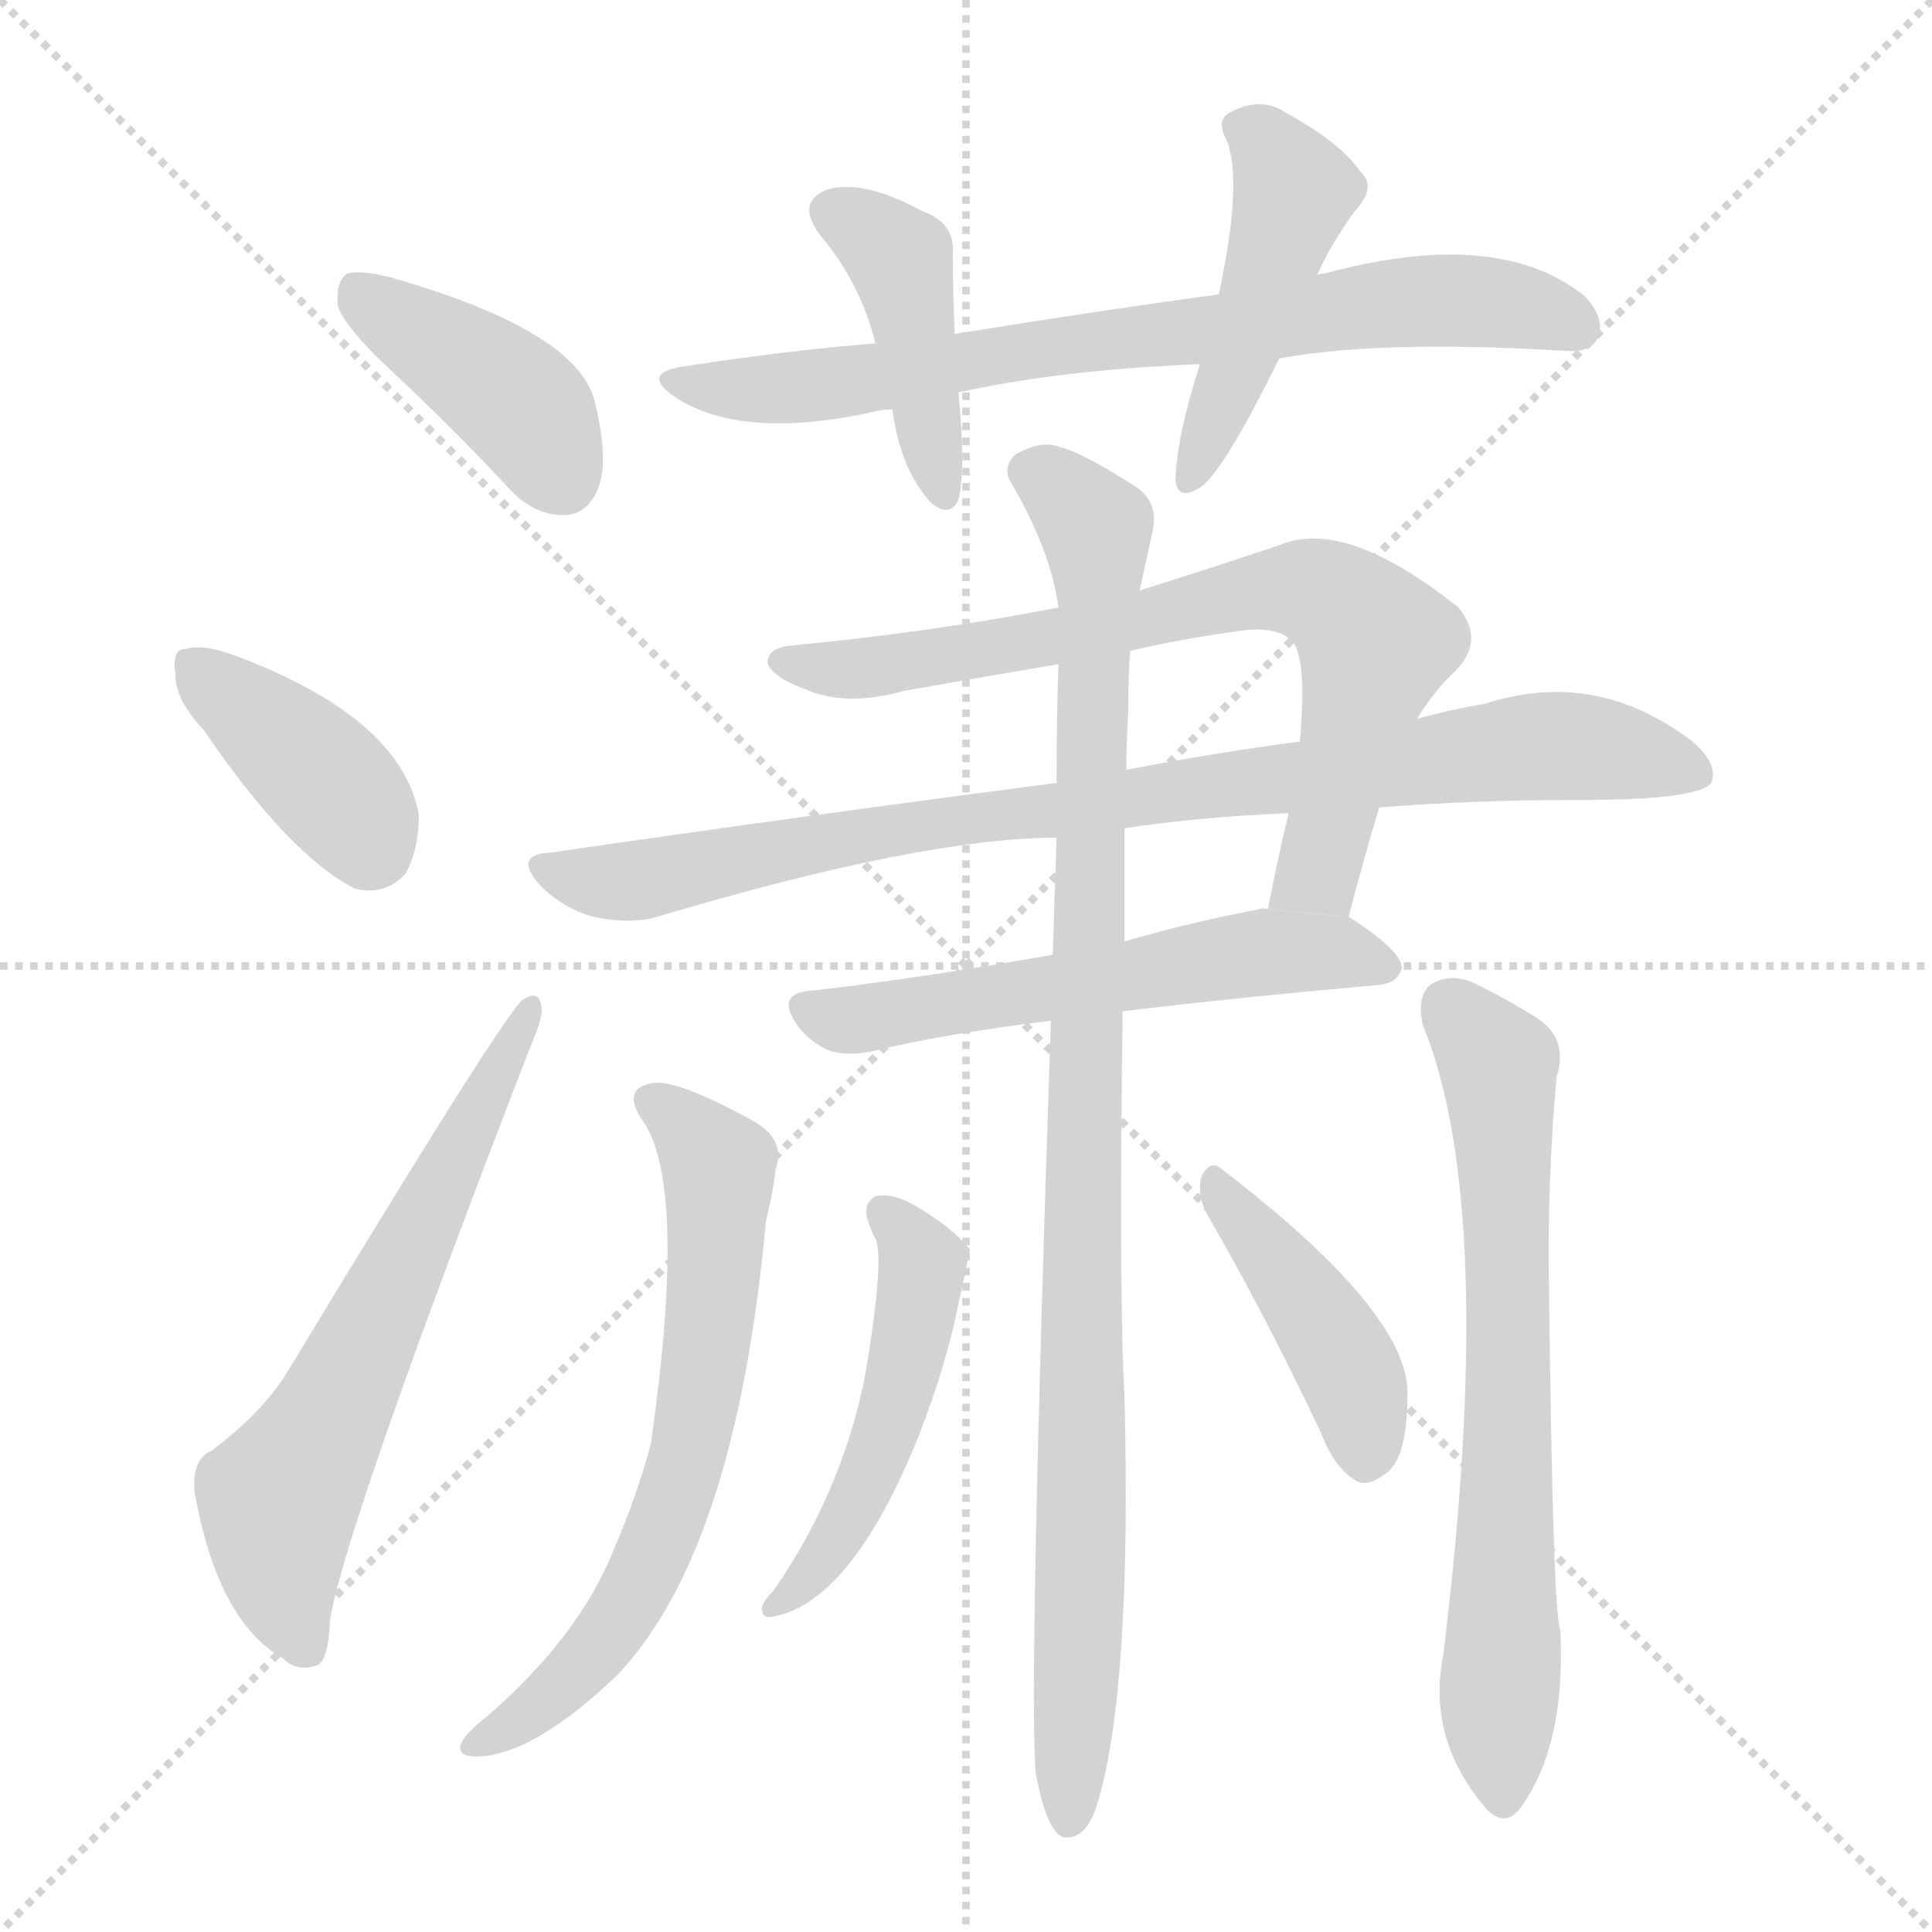<svg version="1.1" viewBox="0 0 1024 1024" xmlns="http://www.w3.org/2000/svg">
  <g stroke="lightgray" stroke-dasharray="1,1" stroke-width="1" transform="scale(4, 4)">
    <line x1="0" y1="0" x2="256" y2="256"></line>
    <line x1="256" y1="0" x2="0" y2="256"></line>
    <line x1="128" y1="0" x2="128" y2="256"></line>
    <line x1="0" y1="128" x2="256" y2="128"></line>
  </g>
  <g transform="scale(1, -1) translate(0, -900)">
    <style type="text/css">
      
        @keyframes keyframes0 {
          from {
            stroke: blue;
            stroke-dashoffset: 408;
            stroke-width: 128;
          }
          57% {
            animation-timing-function: step-end;
            stroke: blue;
            stroke-dashoffset: 0;
            stroke-width: 128;
          }
          to {
            stroke: black;
            stroke-width: 1024;
          }
        }
        #make-me-a-hanzi-animation-0 {
          animation: keyframes0 0.582s both;
          animation-delay: 0s;
          animation-timing-function: linear;
        }
      
        @keyframes keyframes1 {
          from {
            stroke: blue;
            stroke-dashoffset: 388;
            stroke-width: 128;
          }
          56% {
            animation-timing-function: step-end;
            stroke: blue;
            stroke-dashoffset: 0;
            stroke-width: 128;
          }
          to {
            stroke: black;
            stroke-width: 1024;
          }
        }
        #make-me-a-hanzi-animation-1 {
          animation: keyframes1 0.566s both;
          animation-delay: 0.582s;
          animation-timing-function: linear;
        }
      
        @keyframes keyframes2 {
          from {
            stroke: blue;
            stroke-dashoffset: 628;
            stroke-width: 128;
          }
          67% {
            animation-timing-function: step-end;
            stroke: blue;
            stroke-dashoffset: 0;
            stroke-width: 128;
          }
          to {
            stroke: black;
            stroke-width: 1024;
          }
        }
        #make-me-a-hanzi-animation-2 {
          animation: keyframes2 0.761s both;
          animation-delay: 1.148s;
          animation-timing-function: linear;
        }
      
        @keyframes keyframes3 {
          from {
            stroke: blue;
            stroke-dashoffset: 739;
            stroke-width: 128;
          }
          71% {
            animation-timing-function: step-end;
            stroke: blue;
            stroke-dashoffset: 0;
            stroke-width: 128;
          }
          to {
            stroke: black;
            stroke-width: 1024;
          }
        }
        #make-me-a-hanzi-animation-3 {
          animation: keyframes3 0.851s both;
          animation-delay: 1.909s;
          animation-timing-function: linear;
        }
      
        @keyframes keyframes4 {
          from {
            stroke: blue;
            stroke-dashoffset: 422;
            stroke-width: 128;
          }
          58% {
            animation-timing-function: step-end;
            stroke: blue;
            stroke-dashoffset: 0;
            stroke-width: 128;
          }
          to {
            stroke: black;
            stroke-width: 1024;
          }
        }
        #make-me-a-hanzi-animation-4 {
          animation: keyframes4 0.593s both;
          animation-delay: 2.76s;
          animation-timing-function: linear;
        }
      
        @keyframes keyframes5 {
          from {
            stroke: blue;
            stroke-dashoffset: 452;
            stroke-width: 128;
          }
          60% {
            animation-timing-function: step-end;
            stroke: blue;
            stroke-dashoffset: 0;
            stroke-width: 128;
          }
          to {
            stroke: black;
            stroke-width: 1024;
          }
        }
        #make-me-a-hanzi-animation-5 {
          animation: keyframes5 0.618s both;
          animation-delay: 3.354s;
          animation-timing-function: linear;
        }
      
        @keyframes keyframes6 {
          from {
            stroke: blue;
            stroke-dashoffset: 732;
            stroke-width: 128;
          }
          70% {
            animation-timing-function: step-end;
            stroke: blue;
            stroke-dashoffset: 0;
            stroke-width: 128;
          }
          to {
            stroke: black;
            stroke-width: 1024;
          }
        }
        #make-me-a-hanzi-animation-6 {
          animation: keyframes6 0.846s both;
          animation-delay: 3.972s;
          animation-timing-function: linear;
        }
      
        @keyframes keyframes7 {
          from {
            stroke: blue;
            stroke-dashoffset: 875;
            stroke-width: 128;
          }
          74% {
            animation-timing-function: step-end;
            stroke: blue;
            stroke-dashoffset: 0;
            stroke-width: 128;
          }
          to {
            stroke: black;
            stroke-width: 1024;
          }
        }
        #make-me-a-hanzi-animation-7 {
          animation: keyframes7 0.962s both;
          animation-delay: 4.817s;
          animation-timing-function: linear;
        }
      
        @keyframes keyframes8 {
          from {
            stroke: blue;
            stroke-dashoffset: 567;
            stroke-width: 128;
          }
          65% {
            animation-timing-function: step-end;
            stroke: blue;
            stroke-dashoffset: 0;
            stroke-width: 128;
          }
          to {
            stroke: black;
            stroke-width: 1024;
          }
        }
        #make-me-a-hanzi-animation-8 {
          animation: keyframes8 0.711s both;
          animation-delay: 5.779s;
          animation-timing-function: linear;
        }
      
        @keyframes keyframes9 {
          from {
            stroke: blue;
            stroke-dashoffset: 983;
            stroke-width: 128;
          }
          76% {
            animation-timing-function: step-end;
            stroke: blue;
            stroke-dashoffset: 0;
            stroke-width: 128;
          }
          to {
            stroke: black;
            stroke-width: 1024;
          }
        }
        #make-me-a-hanzi-animation-9 {
          animation: keyframes9 1.05s both;
          animation-delay: 6.491s;
          animation-timing-function: linear;
        }
      
        @keyframes keyframes10 {
          from {
            stroke: blue;
            stroke-dashoffset: 655;
            stroke-width: 128;
          }
          68% {
            animation-timing-function: step-end;
            stroke: blue;
            stroke-dashoffset: 0;
            stroke-width: 128;
          }
          to {
            stroke: black;
            stroke-width: 1024;
          }
        }
        #make-me-a-hanzi-animation-10 {
          animation: keyframes10 0.783s both;
          animation-delay: 7.541s;
          animation-timing-function: linear;
        }
      
        @keyframes keyframes11 {
          from {
            stroke: blue;
            stroke-dashoffset: 687;
            stroke-width: 128;
          }
          69% {
            animation-timing-function: step-end;
            stroke: blue;
            stroke-dashoffset: 0;
            stroke-width: 128;
          }
          to {
            stroke: black;
            stroke-width: 1024;
          }
        }
        #make-me-a-hanzi-animation-11 {
          animation: keyframes11 0.809s both;
          animation-delay: 8.324s;
          animation-timing-function: linear;
        }
      
        @keyframes keyframes12 {
          from {
            stroke: blue;
            stroke-dashoffset: 491;
            stroke-width: 128;
          }
          62% {
            animation-timing-function: step-end;
            stroke: blue;
            stroke-dashoffset: 0;
            stroke-width: 128;
          }
          to {
            stroke: black;
            stroke-width: 1024;
          }
        }
        #make-me-a-hanzi-animation-12 {
          animation: keyframes12 0.65s both;
          animation-delay: 9.133s;
          animation-timing-function: linear;
        }
      
        @keyframes keyframes13 {
          from {
            stroke: blue;
            stroke-dashoffset: 423;
            stroke-width: 128;
          }
          58% {
            animation-timing-function: step-end;
            stroke: blue;
            stroke-dashoffset: 0;
            stroke-width: 128;
          }
          to {
            stroke: black;
            stroke-width: 1024;
          }
        }
        #make-me-a-hanzi-animation-13 {
          animation: keyframes13 0.594s both;
          animation-delay: 9.782s;
          animation-timing-function: linear;
        }
      
    </style>
    
      <path d="M 209 702 Q 239 674 269 642 Q 282 627 299 627 Q 311 627 317 641 Q 323 656 315 688 Q 305 725 207 753 Q 191 757 184 755 Q 178 751 179 738 Q 183 726 209 702 Z" fill="lightgray"></path>
    
      <path d="M 108 513 Q 153 447 188 429 Q 204 425 215 437 Q 222 450 222 468 Q 213 519 126 552 Q 108 559 98 556 Q 91 556 93 542 Q 93 529 108 513 Z" fill="lightgray"></path>
    
      <path d="M 112 131 Q 102 127 103 110 Q 115 41 150 21 Q 157 14 167 17 Q 174 18 175 42 Q 184 94 281 345 Q 288 361 287 366 Q 286 376 277 370 Q 268 364 153 174 Q 140 152 112 131 Z" fill="lightgray"></path>
    
      <path d="M 678 710 Q 732 720 830 714 Q 843 713 847 721 Q 851 731 840 743 Q 794 780 702 755 Q 699 755 698 754 L 646 744 Q 580 735 506 723 L 464 718 Q 415 714 364 706 Q 339 703 357 690 Q 393 666 464 682 Q 468 683 473 683 L 508 692 Q 562 704 636 707 L 678 710 Z" fill="lightgray"></path>
    
      <path d="M 506 723 Q 505 747 505 766 Q 506 782 489 788 Q 456 806 437 799 Q 422 792 435 775 Q 456 750 464 718 L 473 683 Q 477 652 493 634 Q 503 625 508 635 Q 512 651 508 692 L 506 723 Z" fill="lightgray"></path>
    
      <path d="M 698 754 Q 705 770 718 788 Q 730 801 721 809 Q 711 824 682 840 Q 669 849 653 841 Q 644 837 650 826 Q 659 805 646 744 L 636 707 Q 624 670 623 646 Q 624 633 638 643 Q 651 655 678 710 L 698 754 Z" fill="lightgray"></path>
    
      <path d="M 715 414 L 715 415 Q 724 449 731 472 L 751 519 Q 761 535 772 545 Q 787 561 773 578 Q 713 626 678 611 Q 639 598 604 587 L 561 578 Q 494 565 421 558 Q 406 557 407 548 Q 410 541 426 535 Q 448 525 480 534 Q 520 541 561 548 L 599 555 Q 624 561 653 565 Q 675 569 684 561 Q 693 554 689 507 L 683 469 Q 677 444 672 418 L 715 414 Z" fill="lightgray"></path>
    
      <path d="M 731 472 Q 780 476 837 476 Q 900 476 907 485 Q 911 495 897 507 Q 846 546 787 527 Q 769 524 751 519 L 689 507 Q 644 501 597 492 L 560 485 Q 436 469 291 448 Q 272 447 286 431 Q 299 418 315 414 Q 334 410 348 414 Q 489 456 560 456 L 596 461 Q 635 467 683 469 L 731 472 Z" fill="lightgray"></path>
    
      <path d="M 595 364 Q 653 371 731 378 Q 741 379 743 387 Q 743 396 715 414 L 672 418 Q 669 419 667 418 Q 630 411 596 401 L 558 394 Q 491 382 431 375 Q 410 374 423 356 Q 430 347 440 343 Q 450 340 463 343 Q 500 352 557 359 L 595 364 Z" fill="lightgray"></path>
    
      <path d="M 549 -40 Q 553 -62 559 -70 Q 563 -76 570 -73 Q 577 -70 581 -58 Q 600 2 596 160 Q 593 212 595 364 L 596 401 Q 596 429 596 461 L 597 492 Q 597 508 598 523 Q 598 542 599 555 L 604 587 Q 608 605 611 619 Q 614 634 602 642 Q 574 660 562 663 Q 552 667 538 659 Q 531 652 536 644 Q 557 608 561 578 L 561 548 Q 560 520 560 485 L 560 456 Q 559 428 558 394 L 557 359 Q 545 5 549 -40 Z" fill="lightgray"></path>
    
      <path d="M 342 304 Q 364 268 345 135 Q 338 108 325 78 Q 307 33 259 -9 Q 246 -19 244 -25 Q 243 -31 252 -31 Q 282 -31 327 12 Q 390 78 406 253 Q 410 269 411 280 Q 417 296 399 306 Q 359 328 346 326 Q 328 323 342 304 Z" fill="lightgray"></path>
    
      <path d="M 754 357 Q 794 260 765 23 Q 756 -22 788 -59 Q 798 -69 806 -58 Q 830 -25 827 36 Q 823 45 821 218 Q 820 273 825 329 Q 832 351 812 362 Q 796 372 779 380 Q 767 384 758 378 Q 751 372 754 357 Z" fill="lightgray"></path>
    
      <path d="M 460 253 Q 461 250 463 245 Q 470 238 458 168 Q 445 107 410 57 Q 406 53 404 49 Q 403 42 409 43 Q 451 50 487 139 Q 502 178 508 209 Q 514 236 514 238 Q 504 250 485 261 Q 473 268 464 266 Q 457 262 460 253 Z" fill="lightgray"></path>
    
      <path d="M 640 256 Q 668 208 700 141 Q 707 122 719 115 Q 725 112 733 118 Q 746 125 746 161 Q 747 204 648 280 Q 642 286 637 277 Q 634 267 640 256 Z" fill="lightgray"></path>
    
    
      <clipPath id="make-me-a-hanzi-clip-0">
        <path d="M 209 702 Q 239 674 269 642 Q 282 627 299 627 Q 311 627 317 641 Q 323 656 315 688 Q 305 725 207 753 Q 191 757 184 755 Q 178 751 179 738 Q 183 726 209 702 Z"></path>
      </clipPath>
      <path clip-path="url(#make-me-a-hanzi-clip-0)" d="M 189 747 L 277 685 L 298 646" fill="none" id="make-me-a-hanzi-animation-0" stroke-dasharray="280 560" stroke-linecap="round"></path>
    
      <clipPath id="make-me-a-hanzi-clip-1">
        <path d="M 108 513 Q 153 447 188 429 Q 204 425 215 437 Q 222 450 222 468 Q 213 519 126 552 Q 108 559 98 556 Q 91 556 93 542 Q 93 529 108 513 Z"></path>
      </clipPath>
      <path clip-path="url(#make-me-a-hanzi-clip-1)" d="M 104 546 L 175 485 L 195 452" fill="none" id="make-me-a-hanzi-animation-1" stroke-dasharray="260 520" stroke-linecap="round"></path>
    
      <clipPath id="make-me-a-hanzi-clip-2">
        <path d="M 112 131 Q 102 127 103 110 Q 115 41 150 21 Q 157 14 167 17 Q 174 18 175 42 Q 184 94 281 345 Q 288 361 287 366 Q 286 376 277 370 Q 268 364 153 174 Q 140 152 112 131 Z"></path>
      </clipPath>
      <path clip-path="url(#make-me-a-hanzi-clip-2)" d="M 162 27 L 150 57 L 148 105 L 281 365" fill="none" id="make-me-a-hanzi-animation-2" stroke-dasharray="500 1000" stroke-linecap="round"></path>
    
      <clipPath id="make-me-a-hanzi-clip-3">
        <path d="M 678 710 Q 732 720 830 714 Q 843 713 847 721 Q 851 731 840 743 Q 794 780 702 755 Q 699 755 698 754 L 646 744 Q 580 735 506 723 L 464 718 Q 415 714 364 706 Q 339 703 357 690 Q 393 666 464 682 Q 468 683 473 683 L 508 692 Q 562 704 636 707 L 678 710 Z"></path>
      </clipPath>
      <path clip-path="url(#make-me-a-hanzi-clip-3)" d="M 359 699 L 378 694 L 451 697 L 533 713 L 767 741 L 814 736 L 836 727" fill="none" id="make-me-a-hanzi-animation-3" stroke-dasharray="611 1222" stroke-linecap="round"></path>
    
      <clipPath id="make-me-a-hanzi-clip-4">
        <path d="M 506 723 Q 505 747 505 766 Q 506 782 489 788 Q 456 806 437 799 Q 422 792 435 775 Q 456 750 464 718 L 473 683 Q 477 652 493 634 Q 503 625 508 635 Q 512 651 508 692 L 506 723 Z"></path>
      </clipPath>
      <path clip-path="url(#make-me-a-hanzi-clip-4)" d="M 442 786 L 460 778 L 478 759 L 500 641" fill="none" id="make-me-a-hanzi-animation-4" stroke-dasharray="294 588" stroke-linecap="round"></path>
    
      <clipPath id="make-me-a-hanzi-clip-5">
        <path d="M 698 754 Q 705 770 718 788 Q 730 801 721 809 Q 711 824 682 840 Q 669 849 653 841 Q 644 837 650 826 Q 659 805 646 744 L 636 707 Q 624 670 623 646 Q 624 633 638 643 Q 651 655 678 710 L 698 754 Z"></path>
      </clipPath>
      <path clip-path="url(#make-me-a-hanzi-clip-5)" d="M 664 831 L 686 799 L 657 708 L 632 652" fill="none" id="make-me-a-hanzi-animation-5" stroke-dasharray="324 648" stroke-linecap="round"></path>
    
      <clipPath id="make-me-a-hanzi-clip-6">
        <path d="M 715 414 L 715 415 Q 724 449 731 472 L 751 519 Q 761 535 772 545 Q 787 561 773 578 Q 713 626 678 611 Q 639 598 604 587 L 561 578 Q 494 565 421 558 Q 406 557 407 548 Q 410 541 426 535 Q 448 525 480 534 Q 520 541 561 548 L 599 555 Q 624 561 653 565 Q 675 569 684 561 Q 693 554 689 507 L 683 469 Q 677 444 672 418 L 715 414 Z"></path>
      </clipPath>
      <path clip-path="url(#make-me-a-hanzi-clip-6)" d="M 415 549 L 457 545 L 677 588 L 701 585 L 728 557 L 698 437 L 680 423" fill="none" id="make-me-a-hanzi-animation-6" stroke-dasharray="604 1208" stroke-linecap="round"></path>
    
      <clipPath id="make-me-a-hanzi-clip-7">
        <path d="M 731 472 Q 780 476 837 476 Q 900 476 907 485 Q 911 495 897 507 Q 846 546 787 527 Q 769 524 751 519 L 689 507 Q 644 501 597 492 L 560 485 Q 436 469 291 448 Q 272 447 286 431 Q 299 418 315 414 Q 334 410 348 414 Q 489 456 560 456 L 596 461 Q 635 467 683 469 L 731 472 Z"></path>
      </clipPath>
      <path clip-path="url(#make-me-a-hanzi-clip-7)" d="M 288 440 L 333 433 L 510 466 L 813 504 L 864 500 L 900 490" fill="none" id="make-me-a-hanzi-animation-7" stroke-dasharray="747 1494" stroke-linecap="round"></path>
    
      <clipPath id="make-me-a-hanzi-clip-8">
        <path d="M 595 364 Q 653 371 731 378 Q 741 379 743 387 Q 743 396 715 414 L 672 418 Q 669 419 667 418 Q 630 411 596 401 L 558 394 Q 491 382 431 375 Q 410 374 423 356 Q 430 347 440 343 Q 450 340 463 343 Q 500 352 557 359 L 595 364 Z"></path>
      </clipPath>
      <path clip-path="url(#make-me-a-hanzi-clip-8)" d="M 428 365 L 466 361 L 677 396 L 713 395 L 734 387" fill="none" id="make-me-a-hanzi-animation-8" stroke-dasharray="439 878" stroke-linecap="round"></path>
    
      <clipPath id="make-me-a-hanzi-clip-9">
        <path d="M 549 -40 Q 553 -62 559 -70 Q 563 -76 570 -73 Q 577 -70 581 -58 Q 600 2 596 160 Q 593 212 595 364 L 596 401 Q 596 429 596 461 L 597 492 Q 597 508 598 523 Q 598 542 599 555 L 604 587 Q 608 605 611 619 Q 614 634 602 642 Q 574 660 562 663 Q 552 667 538 659 Q 531 652 536 644 Q 557 608 561 578 L 561 548 Q 560 520 560 485 L 560 456 Q 559 428 558 394 L 557 359 Q 545 5 549 -40 Z"></path>
      </clipPath>
      <path clip-path="url(#make-me-a-hanzi-clip-9)" d="M 549 650 L 580 620 L 582 610 L 567 -63" fill="none" id="make-me-a-hanzi-animation-9" stroke-dasharray="855 1710" stroke-linecap="round"></path>
    
      <clipPath id="make-me-a-hanzi-clip-10">
        <path d="M 342 304 Q 364 268 345 135 Q 338 108 325 78 Q 307 33 259 -9 Q 246 -19 244 -25 Q 243 -31 252 -31 Q 282 -31 327 12 Q 390 78 406 253 Q 410 269 411 280 Q 417 296 399 306 Q 359 328 346 326 Q 328 323 342 304 Z"></path>
      </clipPath>
      <path clip-path="url(#make-me-a-hanzi-clip-10)" d="M 347 315 L 381 282 L 377 204 L 362 119 L 342 67 L 318 28 L 285 -5 L 251 -24" fill="none" id="make-me-a-hanzi-animation-10" stroke-dasharray="527 1054" stroke-linecap="round"></path>
    
      <clipPath id="make-me-a-hanzi-clip-11">
        <path d="M 754 357 Q 794 260 765 23 Q 756 -22 788 -59 Q 798 -69 806 -58 Q 830 -25 827 36 Q 823 45 821 218 Q 820 273 825 329 Q 832 351 812 362 Q 796 372 779 380 Q 767 384 758 378 Q 751 372 754 357 Z"></path>
      </clipPath>
      <path clip-path="url(#make-me-a-hanzi-clip-11)" d="M 767 368 L 794 336 L 796 323 L 801 204 L 797 -53" fill="none" id="make-me-a-hanzi-animation-11" stroke-dasharray="559 1118" stroke-linecap="round"></path>
    
      <clipPath id="make-me-a-hanzi-clip-12">
        <path d="M 460 253 Q 461 250 463 245 Q 470 238 458 168 Q 445 107 410 57 Q 406 53 404 49 Q 403 42 409 43 Q 451 50 487 139 Q 502 178 508 209 Q 514 236 514 238 Q 504 250 485 261 Q 473 268 464 266 Q 457 262 460 253 Z"></path>
      </clipPath>
      <path clip-path="url(#make-me-a-hanzi-clip-12)" d="M 469 257 L 489 230 L 478 167 L 461 115 L 436 73 L 411 50" fill="none" id="make-me-a-hanzi-animation-12" stroke-dasharray="363 726" stroke-linecap="round"></path>
    
      <clipPath id="make-me-a-hanzi-clip-13">
        <path d="M 640 256 Q 668 208 700 141 Q 707 122 719 115 Q 725 112 733 118 Q 746 125 746 161 Q 747 204 648 280 Q 642 286 637 277 Q 634 267 640 256 Z"></path>
      </clipPath>
      <path clip-path="url(#make-me-a-hanzi-clip-13)" d="M 644 271 L 711 181 L 722 152 L 723 128" fill="none" id="make-me-a-hanzi-animation-13" stroke-dasharray="295 590" stroke-linecap="round"></path>
    
  </g>
</svg>